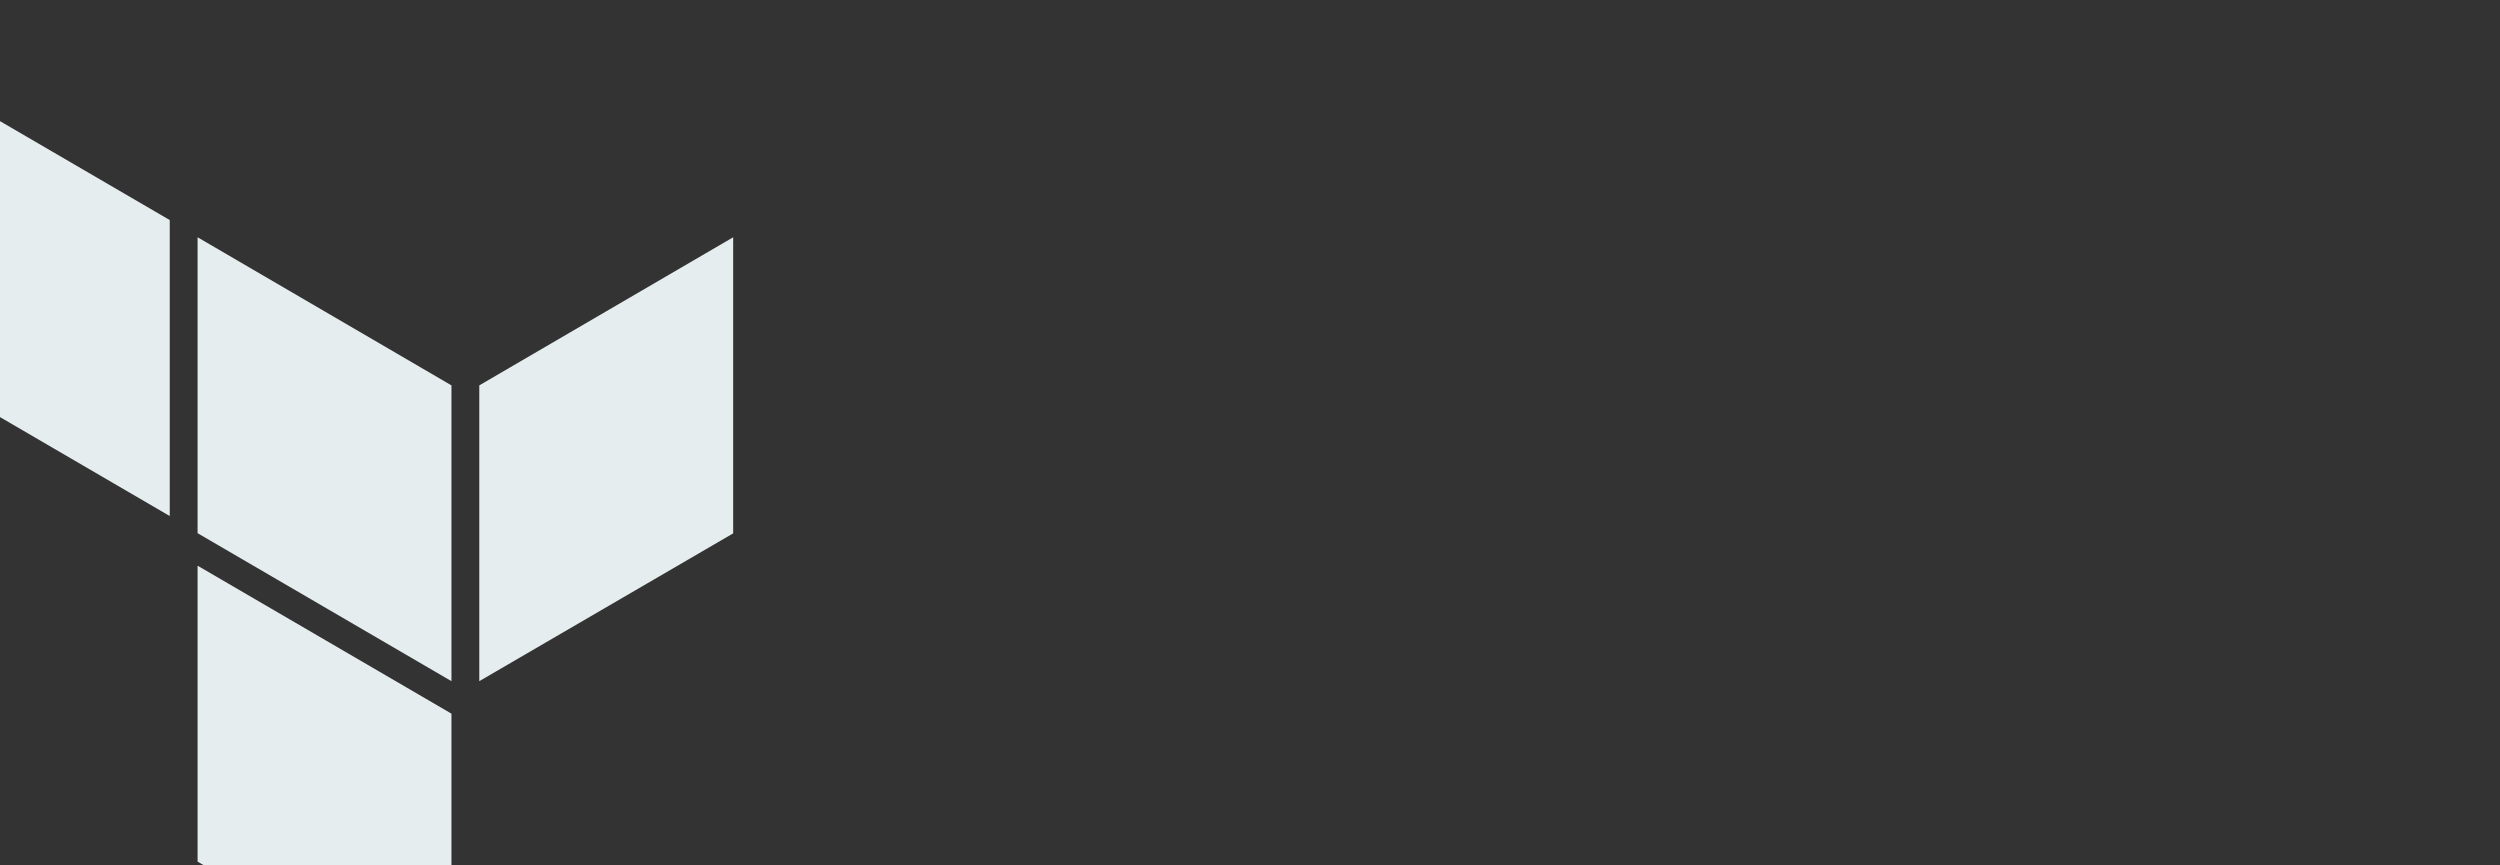 <svg width="208" height="72" viewBox="0 0 208 72" fill="none" xmlns="http://www.w3.org/2000/svg">
<rect x="0" y="0" width="208" height="72" fill="#333333" stroke="none"/>
<g clip-path="url(#clip0_9314_2505)">
<path d="M39.877 32.064V56.673L61 44.376V19.741L39.877 32.064Z" fill="#E6EDEF"/>
<path d="M16.439 19.741L37.561 32.064V56.673L16.439 44.361V19.741ZM-7 6V30.622L14.123 42.934V18.31L-7 6ZM16.439 71.688L37.561 84V59.376L16.439 47.066V71.688Z" fill="#E6EDEF"/>
</g>
<defs>
<clipPath id="clip0_9314_2505">
<rect width="208" height="72" fill="white"/>
</clipPath>
</defs>
</svg>
